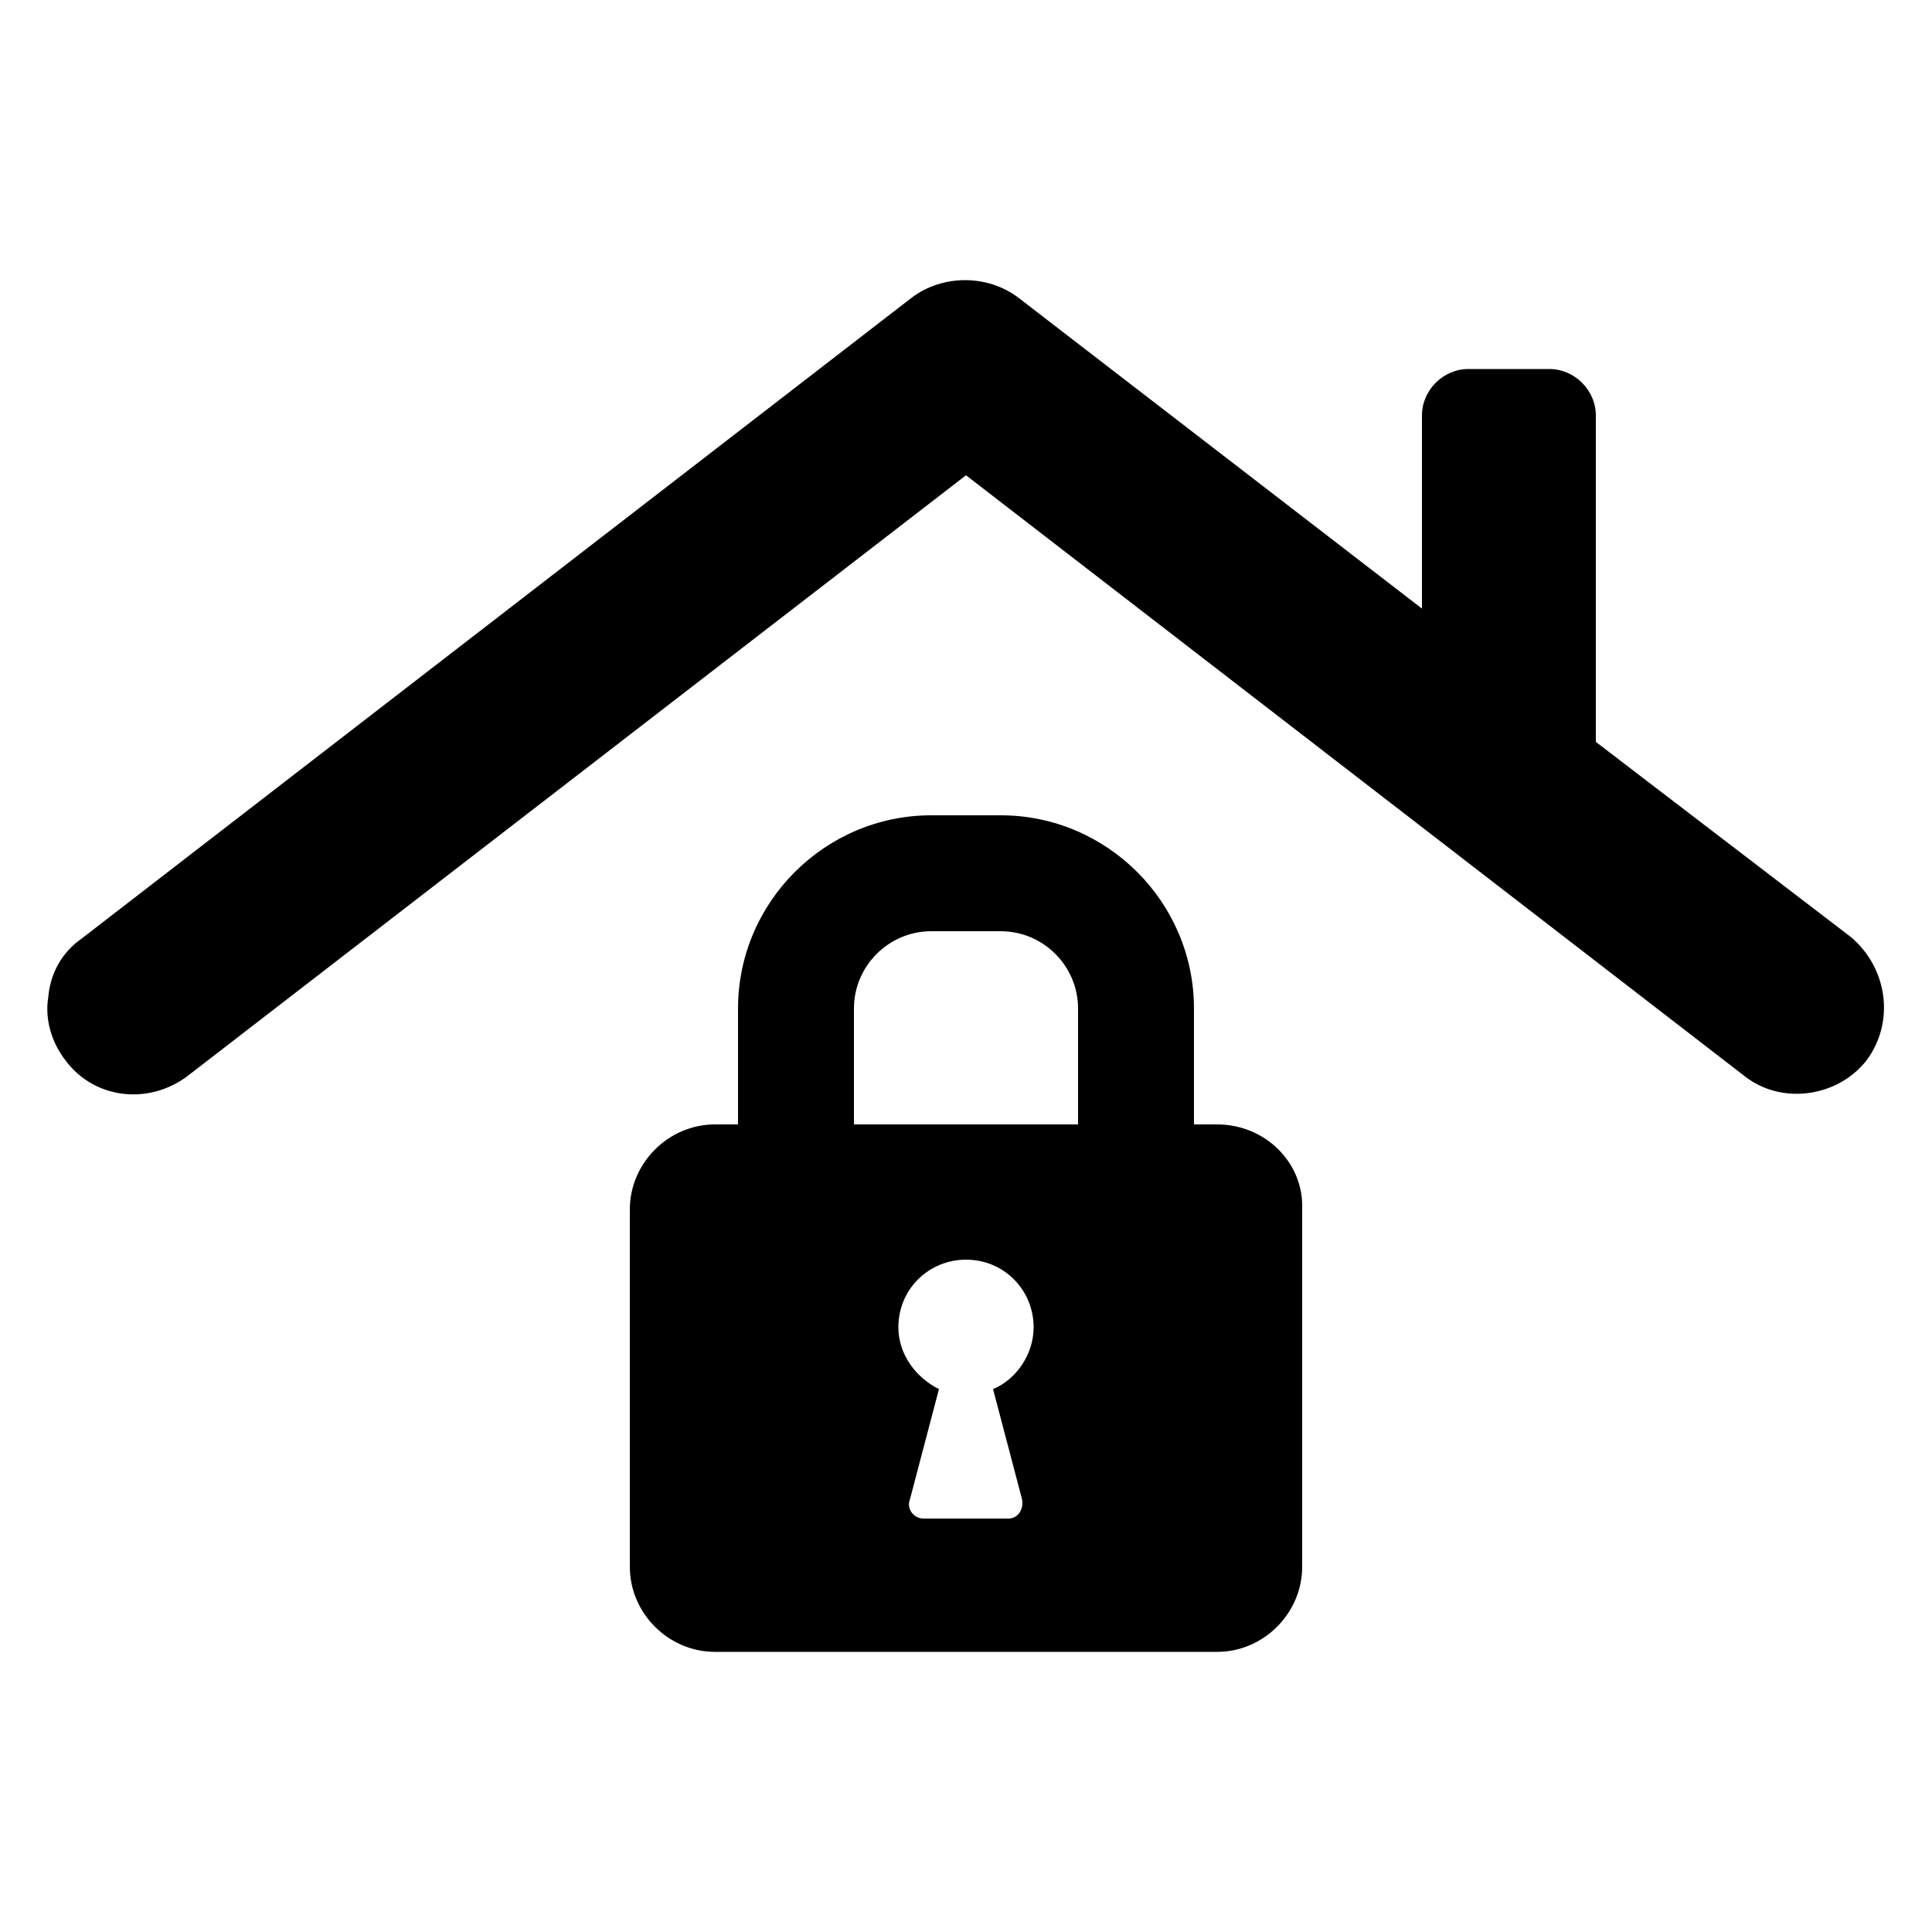 <?xml version="1.0" encoding="utf-8"?>
<!-- Generator: Adobe Illustrator 24.1.2, SVG Export Plug-In . SVG Version: 6.00 Build 0)  -->
<svg version="1.1" id="Layer_1" xmlns="http://www.w3.org/2000/svg" xmlns:xlink="http://www.w3.org/1999/xlink" x="0px" y="0px"
	 viewBox="0 0 100 100" style="enable-background:new 0 0 100 100;" xml:space="preserve">
<g>
	<path d="M95.8,48.5L82.6,38.4V21.5c0-1.3-1.1-2.4-2.4-2.4H76c-1.3,0-2.4,1.1-2.4,2.4v10L52.7,15.4c-1.6-1.2-3.9-1.2-5.5,0l-43,33.2
		c-1,0.7-1.6,1.8-1.7,3c-0.2,1.2,0.2,2.4,0.9,3.3c1.5,2,4.3,2.3,6.3,0.8L50,24.6l40.3,31.1c1.9,1.5,4.8,1.1,6.3-0.8
		C98.1,52.9,97.7,50.1,95.8,48.5z"/>
	<path d="M63,58.2h-1.2v-6c0-5.5-4.5-10-10-10h-3.6c-5.5,0-10,4.5-10,10v6H37c-2.4,0-4.4,2-4.4,4.4v18.5c0,2.4,2,4.4,4.4,4.4h26
		c2.4,0,4.4-2,4.4-4.4V62.6C67.5,60.2,65.5,58.2,63,58.2z M52.9,77.6c0.1,0.5-0.2,1-0.7,1h-4.4c-0.5,0-0.9-0.5-0.7-1l1.5-5.7
		c-1.2-0.6-2.1-1.8-2.1-3.2c0-2,1.6-3.5,3.5-3.5c2,0,3.5,1.6,3.5,3.5c0,1.4-0.9,2.7-2.1,3.2L52.9,77.6z M55.8,58.2H44.2v-6
		c0-2.2,1.8-4,4-4h3.6c2.2,0,4,1.8,4,4V58.2L55.8,58.2z"/>
</g>
</svg>
